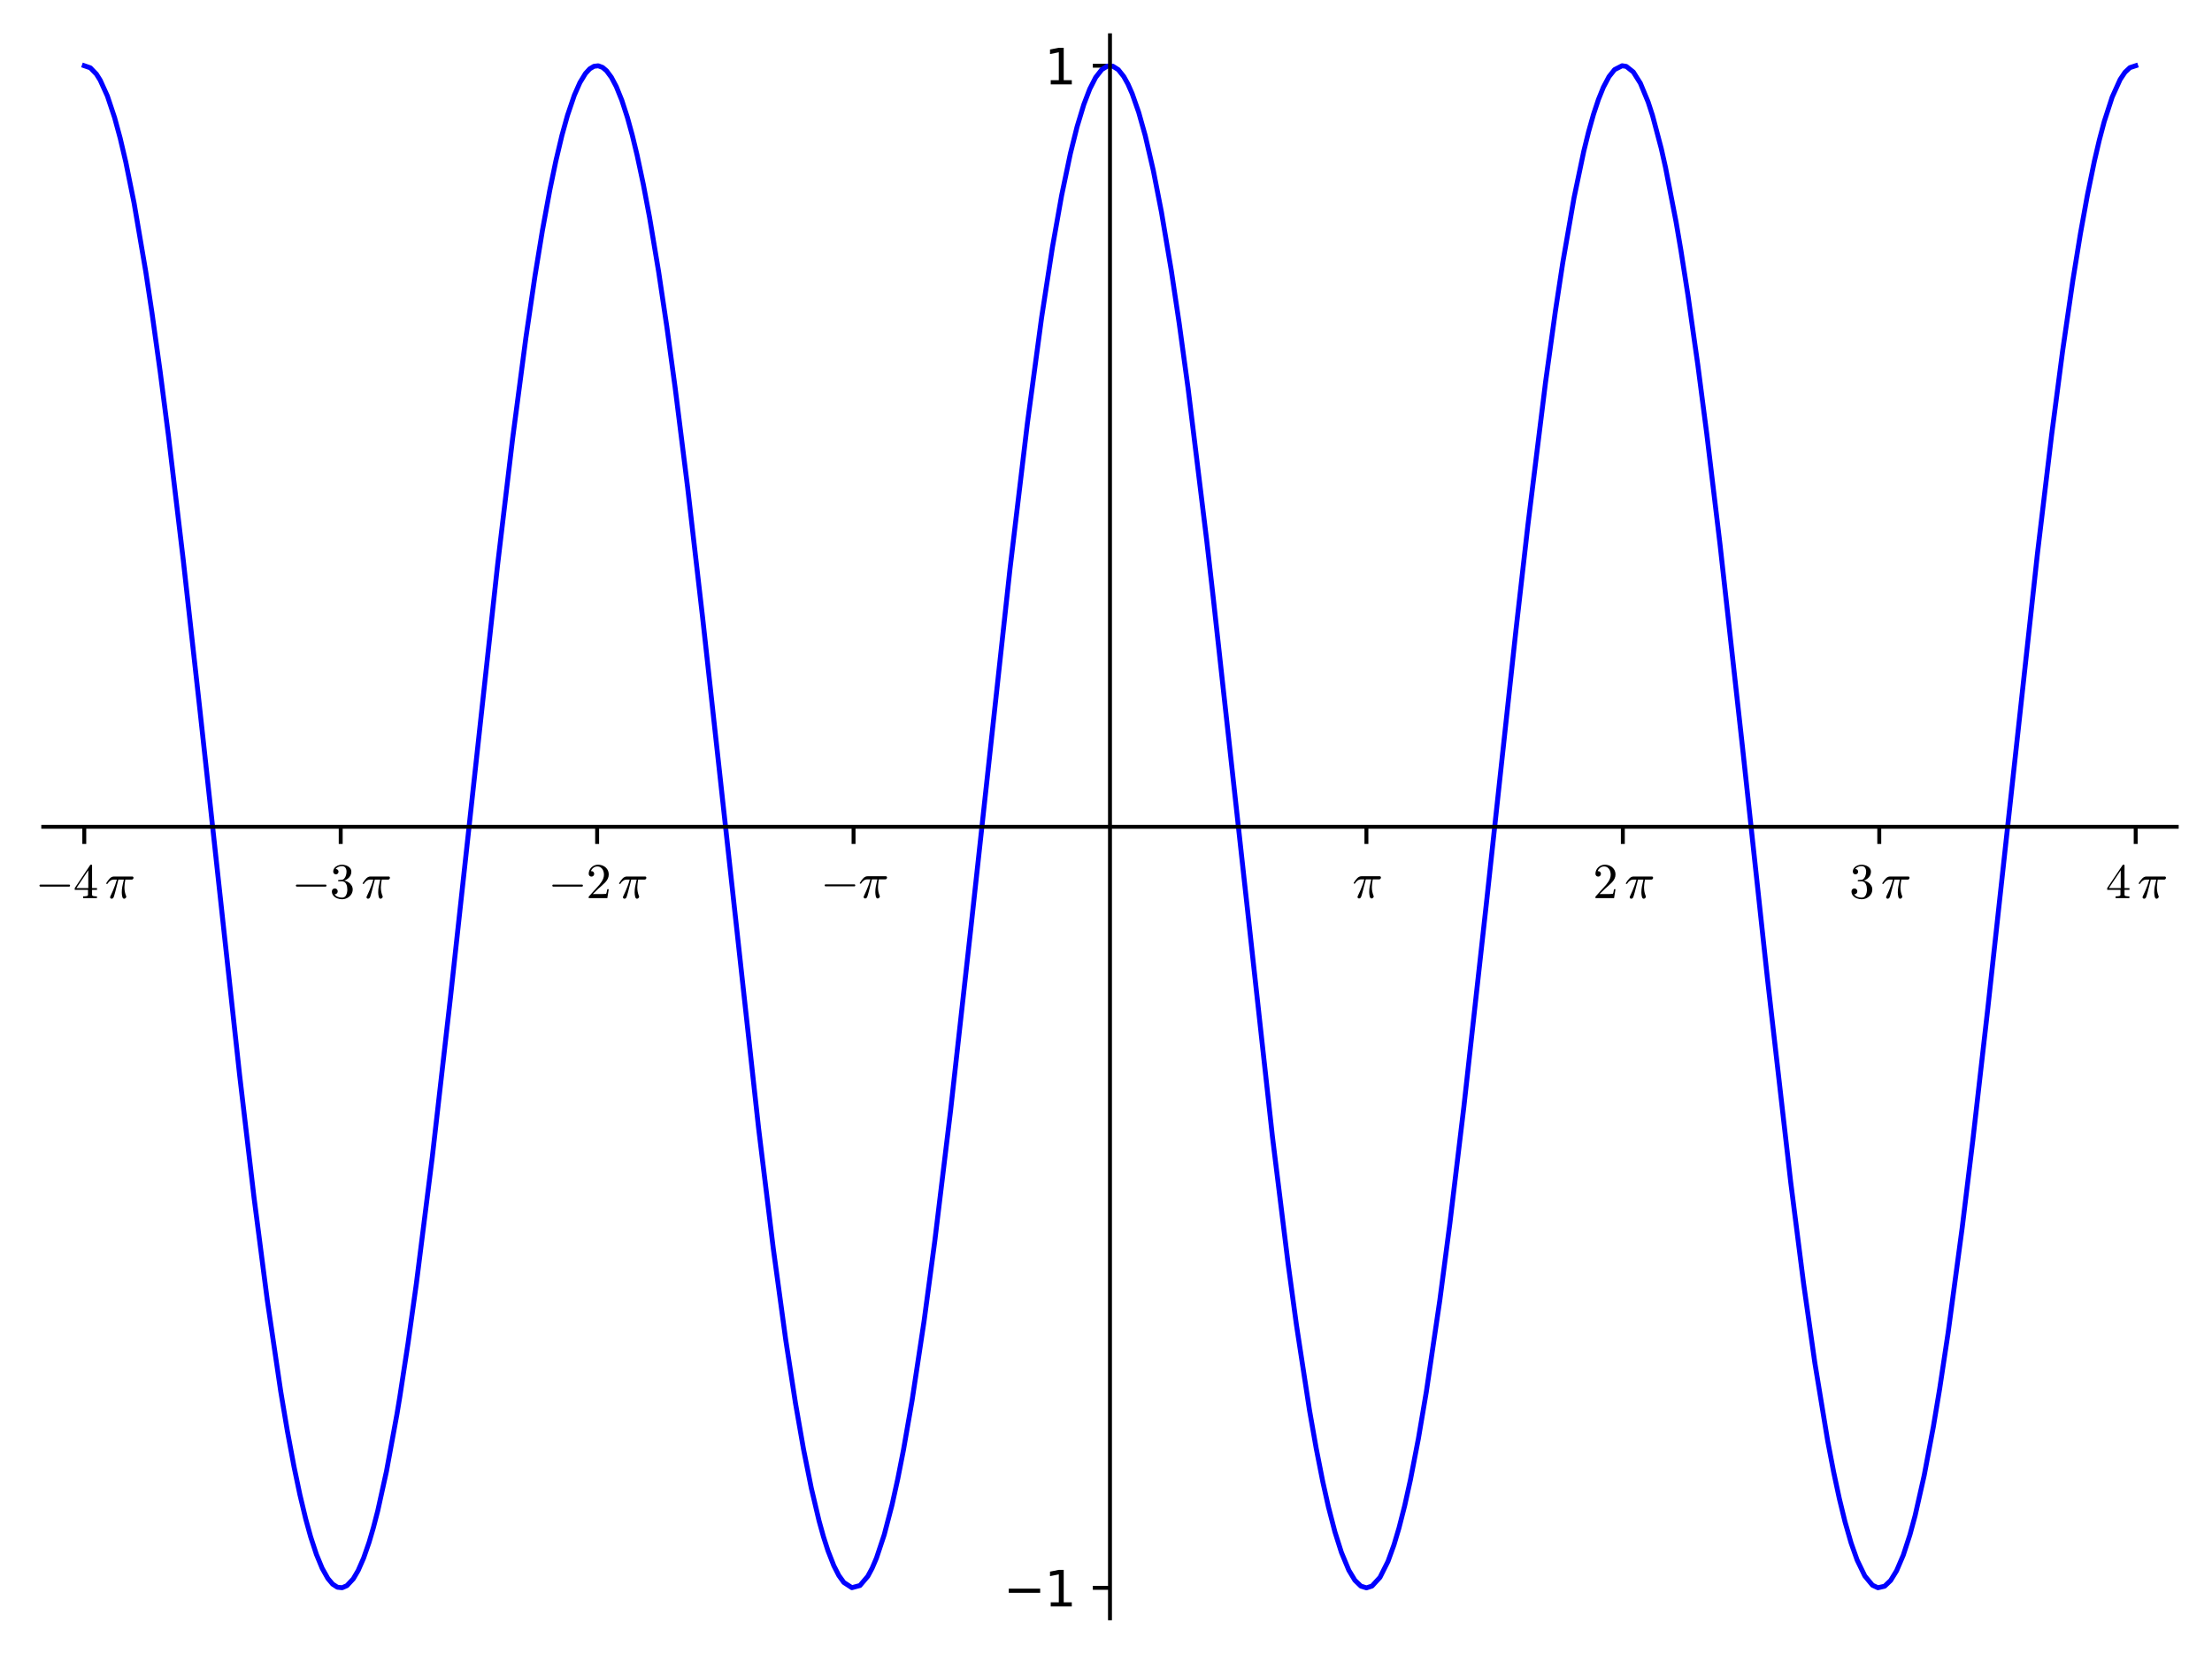 <?xml version="1.0" encoding="utf-8" standalone="no"?>
<!DOCTYPE svg PUBLIC "-//W3C//DTD SVG 1.1//EN"
  "http://www.w3.org/Graphics/SVG/1.1/DTD/svg11.dtd">
<svg xmlns:xlink="http://www.w3.org/1999/xlink" width="451.424pt" height="337.398pt" viewBox="0 0 451.424 337.398" xmlns="http://www.w3.org/2000/svg" version="1.1">
 <defs>
  <style type="text/css">*{stroke-linejoin: round; stroke-linecap: butt}</style>
 </defs>
 <g id="figure_1">
  <g id="patch_1">
   <path d="M 0 337.398 
L 451.424 337.398 
L 451.424 0 
L 0 0 
z
" style="fill: #ffffff"/>
  </g>
  <g id="axes_1">
   <g id="patch_2">
    <path d="M 8.827 330.198 
L 444.224 330.198 
L 444.224 7.2 
L 8.827 7.2 
z
" style="fill: #ffffff"/>
   </g>
   <g id="matplotlib.axis_1">
    <g id="xtick_1">
     <g id="line2d_1">
      <defs>
       <path id="mfc59092d1c" d="M 0 0 
L 0 3.5 
" style="stroke: #000000; stroke-width: 0.8"/>
      </defs>
      <g>
       <use xlink:href="#mfc59092d1c" x="17.2" y="168.699" style="stroke: #000000; stroke-width: 0.8"/>
      </g>
     </g>
     <g id="text_1">
      <!-- $-4 \, \pi$ -->
      <g transform="translate(7.2 183.297) scale(0.1 -0.1)">
       <defs>
        <path id="Cmsy10-a1" d="M 653 1472 
Q 600 1472 565 1512 
Q 531 1553 531 1600 
Q 531 1647 565 1687 
Q 600 1728 653 1728 
L 4325 1728 
Q 4375 1728 4408 1687 
Q 4441 1647 4441 1600 
Q 4441 1553 4408 1512 
Q 4375 1472 4325 1472 
L 653 1472 
z
" transform="scale(0.016)"/>
        <path id="Cmr10-34" d="M 178 1056 
L 178 1281 
L 2156 4231 
Q 2178 4263 2222 4263 
L 2316 4263 
Q 2388 4263 2388 4191 
L 2388 1281 
L 3016 1281 
L 3016 1056 
L 2388 1056 
L 2388 428 
Q 2388 297 2575 261 
Q 2763 225 3009 225 
L 3009 0 
L 1247 0 
L 1247 225 
Q 1494 225 1681 261 
Q 1869 297 1869 428 
L 1869 1056 
L 178 1056 
z
M 391 1281 
L 1906 1281 
L 1906 3547 
L 391 1281 
z
" transform="scale(0.016)"/>
        <path id="Cmmi10-bc" d="M 647 109 
Q 647 144 672 213 
Q 850 584 1004 942 
Q 1159 1300 1282 1639 
Q 1406 1978 1509 2363 
L 1100 2363 
Q 866 2363 662 2216 
Q 459 2069 325 1844 
Q 313 1819 288 1819 
L 213 1819 
Q 153 1819 153 1881 
Q 153 1894 166 1919 
Q 375 2275 614 2517 
Q 853 2759 1153 2759 
L 3475 2759 
Q 3541 2759 3587 2715 
Q 3634 2672 3634 2597 
Q 3634 2503 3567 2433 
Q 3500 2363 3406 2363 
L 2591 2363 
Q 2488 1859 2478 1381 
Q 2478 766 2694 269 
Q 2713 231 2713 191 
Q 2713 122 2672 62 
Q 2631 3 2567 -34 
Q 2503 -72 2431 -72 
Q 2263 -72 2200 203 
Q 2138 478 2138 738 
Q 2138 1103 2200 1442 
Q 2263 1781 2400 2363 
L 1703 2363 
Q 1197 313 1094 103 
Q 1003 -72 844 -72 
Q 766 -72 706 -20 
Q 647 31 647 109 
z
" transform="scale(0.016)"/>
       </defs>
       <use xlink:href="#Cmsy10-a1" transform="translate(0 0.391)"/>
       <use xlink:href="#Cmr10-34" transform="translate(77.686 0.391)"/>
       <use xlink:href="#Cmmi10-bc" transform="translate(142.318 0.391)"/>
      </g>
     </g>
    </g>
    <g id="xtick_2">
     <g id="line2d_2">
      <g>
       <use xlink:href="#mfc59092d1c" x="69.531" y="168.699" style="stroke: #000000; stroke-width: 0.8"/>
      </g>
     </g>
     <g id="text_2">
      <!-- $-3 \, \pi$ -->
      <g transform="translate(59.531 183.297) scale(0.1 -0.1)">
       <defs>
        <path id="Cmr10-33" d="M 609 494 
Q 759 275 1012 169 
Q 1266 63 1556 63 
Q 1928 63 2084 380 
Q 2241 697 2241 1100 
Q 2241 1281 2208 1462 
Q 2175 1644 2097 1800 
Q 2019 1956 1883 2050 
Q 1747 2144 1550 2144 
L 1125 2144 
Q 1069 2144 1069 2203 
L 1069 2259 
Q 1069 2309 1125 2309 
L 1478 2338 
Q 1703 2338 1851 2506 
Q 2000 2675 2069 2917 
Q 2138 3159 2138 3378 
Q 2138 3684 1994 3881 
Q 1850 4078 1556 4078 
Q 1313 4078 1091 3986 
Q 869 3894 738 3706 
Q 750 3709 759 3711 
Q 769 3713 781 3713 
Q 925 3713 1022 3613 
Q 1119 3513 1119 3372 
Q 1119 3234 1022 3134 
Q 925 3034 781 3034 
Q 641 3034 541 3134 
Q 441 3234 441 3372 
Q 441 3647 606 3850 
Q 772 4053 1033 4158 
Q 1294 4263 1556 4263 
Q 1750 4263 1965 4205 
Q 2181 4147 2356 4039 
Q 2531 3931 2642 3762 
Q 2753 3594 2753 3378 
Q 2753 3109 2633 2881 
Q 2513 2653 2303 2487 
Q 2094 2322 1844 2241 
Q 2122 2188 2372 2031 
Q 2622 1875 2773 1631 
Q 2925 1388 2925 1106 
Q 2925 753 2731 467 
Q 2538 181 2222 20 
Q 1906 -141 1556 -141 
Q 1256 -141 954 -26 
Q 653 88 461 316 
Q 269 544 269 863 
Q 269 1022 375 1128 
Q 481 1234 641 1234 
Q 744 1234 830 1186 
Q 916 1138 964 1050 
Q 1013 963 1013 863 
Q 1013 706 903 600 
Q 794 494 641 494 
L 609 494 
z
" transform="scale(0.016)"/>
       </defs>
       <use xlink:href="#Cmsy10-a1" transform="translate(0 0.391)"/>
       <use xlink:href="#Cmr10-33" transform="translate(77.686 0.391)"/>
       <use xlink:href="#Cmmi10-bc" transform="translate(142.318 0.391)"/>
      </g>
     </g>
    </g>
    <g id="xtick_3">
     <g id="line2d_3">
      <g>
       <use xlink:href="#mfc59092d1c" x="121.863" y="168.699" style="stroke: #000000; stroke-width: 0.8"/>
      </g>
     </g>
     <g id="text_3">
      <!-- $-2 \, \pi$ -->
      <g transform="translate(111.863 183.297) scale(0.1 -0.1)">
       <defs>
        <path id="Cmr10-32" d="M 319 0 
L 319 172 
Q 319 188 331 206 
L 1325 1306 
Q 1550 1550 1690 1715 
Q 1831 1881 1968 2097 
Q 2106 2313 2186 2536 
Q 2266 2759 2266 3009 
Q 2266 3272 2169 3511 
Q 2072 3750 1880 3894 
Q 1688 4038 1416 4038 
Q 1138 4038 916 3870 
Q 694 3703 603 3438 
Q 628 3444 672 3444 
Q 816 3444 917 3347 
Q 1019 3250 1019 3097 
Q 1019 2950 917 2848 
Q 816 2747 672 2747 
Q 522 2747 420 2851 
Q 319 2956 319 3097 
Q 319 3338 409 3548 
Q 500 3759 670 3923 
Q 841 4088 1055 4175 
Q 1269 4263 1509 4263 
Q 1875 4263 2190 4108 
Q 2506 3953 2690 3670 
Q 2875 3388 2875 3009 
Q 2875 2731 2753 2481 
Q 2631 2231 2440 2026 
Q 2250 1822 1953 1562 
Q 1656 1303 1563 1216 
L 838 519 
L 1453 519 
Q 1906 519 2211 526 
Q 2516 534 2534 550 
Q 2609 631 2688 1141 
L 2875 1141 
L 2694 0 
L 319 0 
z
" transform="scale(0.016)"/>
       </defs>
       <use xlink:href="#Cmsy10-a1" transform="translate(0 0.391)"/>
       <use xlink:href="#Cmr10-32" transform="translate(77.686 0.391)"/>
       <use xlink:href="#Cmmi10-bc" transform="translate(142.318 0.391)"/>
      </g>
     </g>
    </g>
    <g id="xtick_4">
     <g id="line2d_4">
      <g>
       <use xlink:href="#mfc59092d1c" x="174.194" y="168.699" style="stroke: #000000; stroke-width: 0.8"/>
      </g>
     </g>
     <g id="text_4">
      <!-- $-\pi$ -->
      <g transform="translate(167.444 183.297) scale(0.1 -0.1)">
       <use xlink:href="#Cmsy10-a1" transform="translate(0 0.891)"/>
       <use xlink:href="#Cmmi10-bc" transform="translate(77.686 0.891)"/>
      </g>
     </g>
    </g>
    <g id="xtick_5">
     <g id="line2d_5">
      <g>
       <use xlink:href="#mfc59092d1c" x="278.857" y="168.699" style="stroke: #000000; stroke-width: 0.8"/>
      </g>
     </g>
     <g id="text_5">
      <!-- $\pi$ -->
      <g transform="translate(276.007 183.297) scale(0.1 -0.1)">
       <use xlink:href="#Cmmi10-bc" transform="translate(0 0.891)"/>
      </g>
     </g>
    </g>
    <g id="xtick_6">
     <g id="line2d_6">
      <g>
       <use xlink:href="#mfc59092d1c" x="331.188" y="168.699" style="stroke: #000000; stroke-width: 0.8"/>
      </g>
     </g>
     <g id="text_6">
      <!-- $2 \, \pi$ -->
      <g transform="translate(325.088 183.297) scale(0.1 -0.1)">
       <use xlink:href="#Cmr10-32" transform="translate(0 0.391)"/>
       <use xlink:href="#Cmmi10-bc" transform="translate(64.632 0.391)"/>
      </g>
     </g>
    </g>
    <g id="xtick_7">
     <g id="line2d_7">
      <g>
       <use xlink:href="#mfc59092d1c" x="383.52" y="168.699" style="stroke: #000000; stroke-width: 0.8"/>
      </g>
     </g>
     <g id="text_7">
      <!-- $3 \, \pi$ -->
      <g transform="translate(377.42 183.297) scale(0.1 -0.1)">
       <use xlink:href="#Cmr10-33" transform="translate(0 0.391)"/>
       <use xlink:href="#Cmmi10-bc" transform="translate(64.632 0.391)"/>
      </g>
     </g>
    </g>
    <g id="xtick_8">
     <g id="line2d_8">
      <g>
       <use xlink:href="#mfc59092d1c" x="435.851" y="168.699" style="stroke: #000000; stroke-width: 0.8"/>
      </g>
     </g>
     <g id="text_8">
      <!-- $4 \, \pi$ -->
      <g transform="translate(429.751 183.297) scale(0.1 -0.1)">
       <use xlink:href="#Cmr10-34" transform="translate(0 0.391)"/>
       <use xlink:href="#Cmmi10-bc" transform="translate(64.632 0.391)"/>
      </g>
     </g>
    </g>
   </g>
   <g id="matplotlib.axis_2">
    <g id="ytick_1">
     <g id="line2d_9">
      <defs>
       <path id="m8f176c4a1c" d="M 0 0 
L -3.5 0 
" style="stroke: #000000; stroke-width: 0.8"/>
      </defs>
      <g>
       <use xlink:href="#m8f176c4a1c" x="226.525" y="323.986" style="stroke: #000000; stroke-width: 0.8"/>
      </g>
     </g>
     <g id="text_9">
      <!-- −1 -->
      <g transform="translate(204.783 327.785) scale(0.1 -0.1)">
       <defs>
        <path id="DejaVuSans-2212" d="M 678 2272 
L 4684 2272 
L 4684 1741 
L 678 1741 
L 678 2272 
z
" transform="scale(0.016)"/>
        <path id="DejaVuSans-31" d="M 794 531 
L 1825 531 
L 1825 4091 
L 703 3866 
L 703 4441 
L 1819 4666 
L 2450 4666 
L 2450 531 
L 3481 531 
L 3481 0 
L 794 0 
L 794 531 
z
" transform="scale(0.016)"/>
       </defs>
       <use xlink:href="#DejaVuSans-2212"/>
       <use xlink:href="#DejaVuSans-31" x="83.789"/>
      </g>
     </g>
    </g>
    <g id="ytick_2">
     <g id="line2d_10">
      <g>
       <use xlink:href="#m8f176c4a1c" x="226.525" y="13.411" style="stroke: #000000; stroke-width: 0.8"/>
      </g>
     </g>
     <g id="text_10">
      <!-- 1 -->
      <g transform="translate(213.163 17.211) scale(0.1 -0.1)">
       <use xlink:href="#DejaVuSans-31"/>
      </g>
     </g>
    </g>
   </g>
   <g id="line2d_11">
    <path d="M 17.2 13.411 
L 18.439 13.841 
L 19.677 15.126 
L 20.449 16.355 
L 21.919 19.601 
L 23.389 24.007 
L 24.533 28.217 
L 25.677 33.088 
L 27.368 41.456 
L 29.748 55.427 
L 31.028 63.916 
L 32.709 75.992 
L 34.389 89.011 
L 37.402 114.287 
L 40.842 145.26 
L 48.897 219.323 
L 51.845 244.374 
L 54.547 265.279 
L 57.291 283.917 
L 58.648 292.004 
L 60.004 299.273 
L 61.199 304.959 
L 62.393 309.944 
L 63.396 313.573 
L 64.572 317.155 
L 65.743 319.987 
L 66.913 322.072 
L 67.885 323.229 
L 68.857 323.859 
L 69.83 323.961 
L 70.802 323.535 
L 72.096 322.149 
L 73.092 320.453 
L 74.201 317.923 
L 75.311 314.732 
L 76.202 311.701 
L 77.093 308.26 
L 78.875 300.193 
L 81.015 288.524 
L 81.583 285.089 
L 83.276 274.053 
L 84.97 261.929 
L 88.212 236.156 
L 91.913 203.674 
L 101.554 115.217 
L 104.618 89.457 
L 107.309 69.007 
L 109.179 56.295 
L 110.685 47.081 
L 112.191 38.861 
L 113.436 32.861 
L 114.681 27.621 
L 115.811 23.547 
L 117.208 19.435 
L 118.346 16.86 
L 119.483 14.993 
L 120.355 14.047 
L 121.227 13.524 
L 122.099 13.427 
L 122.971 13.755 
L 123.788 14.447 
L 124.777 15.782 
L 125.766 17.655 
L 126.901 20.461 
L 128.036 23.955 
L 129.028 27.557 
L 130.019 31.659 
L 131.286 37.604 
L 132.553 44.305 
L 134.415 55.454 
L 136.081 66.629 
L 137.776 79.045 
L 140.321 99.381 
L 143.398 126.086 
L 154.805 230.145 
L 157.808 254.723 
L 160.352 273.386 
L 162.344 286.324 
L 163.986 295.727 
L 165.569 303.632 
L 167.153 310.318 
L 168.057 313.565 
L 168.961 316.385 
L 170.164 319.462 
L 171.185 321.459 
L 172.207 322.882 
L 173.853 323.953 
L 175.499 323.51 
L 177.107 321.618 
L 177.988 319.976 
L 178.869 317.91 
L 180.454 313.148 
L 182.04 307.077 
L 183.207 301.804 
L 184.374 295.877 
L 186.137 285.756 
L 188.576 269.618 
L 190.772 253.227 
L 193.998 226.576 
L 198.15 189.236 
L 206.109 116.163 
L 209.666 86.388 
L 212.569 64.8 
L 214.776 50.466 
L 216.649 39.915 
L 218.447 31.317 
L 219.818 25.832 
L 221.188 21.314 
L 222.397 18.156 
L 223.606 15.79 
L 224.861 14.186 
L 225.982 13.494 
L 227.104 13.505 
L 228.219 14.213 
L 229.334 15.614 
L 230.191 17.156 
L 231.048 19.099 
L 232.382 22.912 
L 233.717 27.661 
L 235.372 34.799 
L 237.026 43.257 
L 239.047 55.258 
L 240.66 66.04 
L 242.476 79.328 
L 246.266 110.279 
L 247.612 122.084 
L 259.672 231.89 
L 262.878 257.852 
L 264.581 270.366 
L 267.246 287.764 
L 268.603 295.485 
L 269.961 302.365 
L 271.101 307.457 
L 272.424 312.551 
L 273.748 316.739 
L 275.266 320.392 
L 276.5 322.435 
L 277.734 323.634 
L 278.866 323.986 
L 279.998 323.622 
L 281.628 321.842 
L 283.258 318.597 
L 284.487 315.2 
L 285.502 311.792 
L 286.671 307.212 
L 287.839 301.951 
L 289.464 293.551 
L 291.089 283.963 
L 293.839 265.3 
L 295.898 249.568 
L 298.734 225.936 
L 303.334 184.41 
L 309.371 128.616 
L 311.808 107.179 
L 315.418 77.961 
L 317.406 63.602 
L 318.925 53.623 
L 321.232 40.331 
L 323.216 30.86 
L 324.207 26.849 
L 325.199 23.34 
L 326.207 20.304 
L 327.214 17.81 
L 328.359 15.647 
L 329.503 14.206 
L 331.043 13.417 
L 331.888 13.548 
L 333.33 14.693 
L 334.772 16.992 
L 336.351 20.812 
L 337.24 23.547 
L 339.016 30.245 
L 339.904 34.19 
L 342.054 45.293 
L 343.043 51.103 
L 344.485 60.312 
L 346.481 74.387 
L 348.311 88.48 
L 351.023 111.094 
L 355.619 152.558 
L 360.708 199.758 
L 365.439 241.143 
L 368.07 261.845 
L 370.37 278.066 
L 372.993 294 
L 374.211 300.362 
L 375.369 305.766 
L 376.528 310.507 
L 377.767 314.818 
L 379.006 318.321 
L 380.57 321.558 
L 382.134 323.449 
L 383.246 323.965 
L 384.613 323.652 
L 385.836 322.486 
L 387.06 320.491 
L 388.419 317.317 
L 389.778 313.153 
L 390.835 309.25 
L 392.691 301.038 
L 394.547 291.184 
L 395.845 283.38 
L 397.565 271.976 
L 400.443 250.506 
L 402.612 232.677 
L 405.681 205.668 
L 415.81 112.876 
L 418.7 88.704 
L 420.943 71.561 
L 423.036 57.144 
L 424.573 47.662 
L 426.003 39.768 
L 427.433 32.822 
L 428.432 28.561 
L 429.431 24.803 
L 431.054 19.805 
L 432.678 16.22 
L 433.677 14.732 
L 434.676 13.797 
L 435.851 13.411 
L 435.851 13.411 
" clip-path="url(#p0bb457f360)" style="fill: none; stroke: #0000ff; stroke-linecap: square"/>
   </g>
   <g id="patch_3">
    <path d="M 226.525 330.198 
L 226.525 7.2 
" style="fill: none; stroke: #000000; stroke-width: 0.8; stroke-linejoin: miter; stroke-linecap: square"/>
   </g>
   <g id="patch_4">
    <path d="M 8.827 168.699 
L 444.224 168.699 
" style="fill: none; stroke: #000000; stroke-width: 0.8; stroke-linejoin: miter; stroke-linecap: square"/>
   </g>
  </g>
 </g>
 <defs>
  <clipPath id="p0bb457f360">
   <rect x="8.827" y="7.2" width="435.397" height="322.998"/>
  </clipPath>
 </defs>
</svg>
